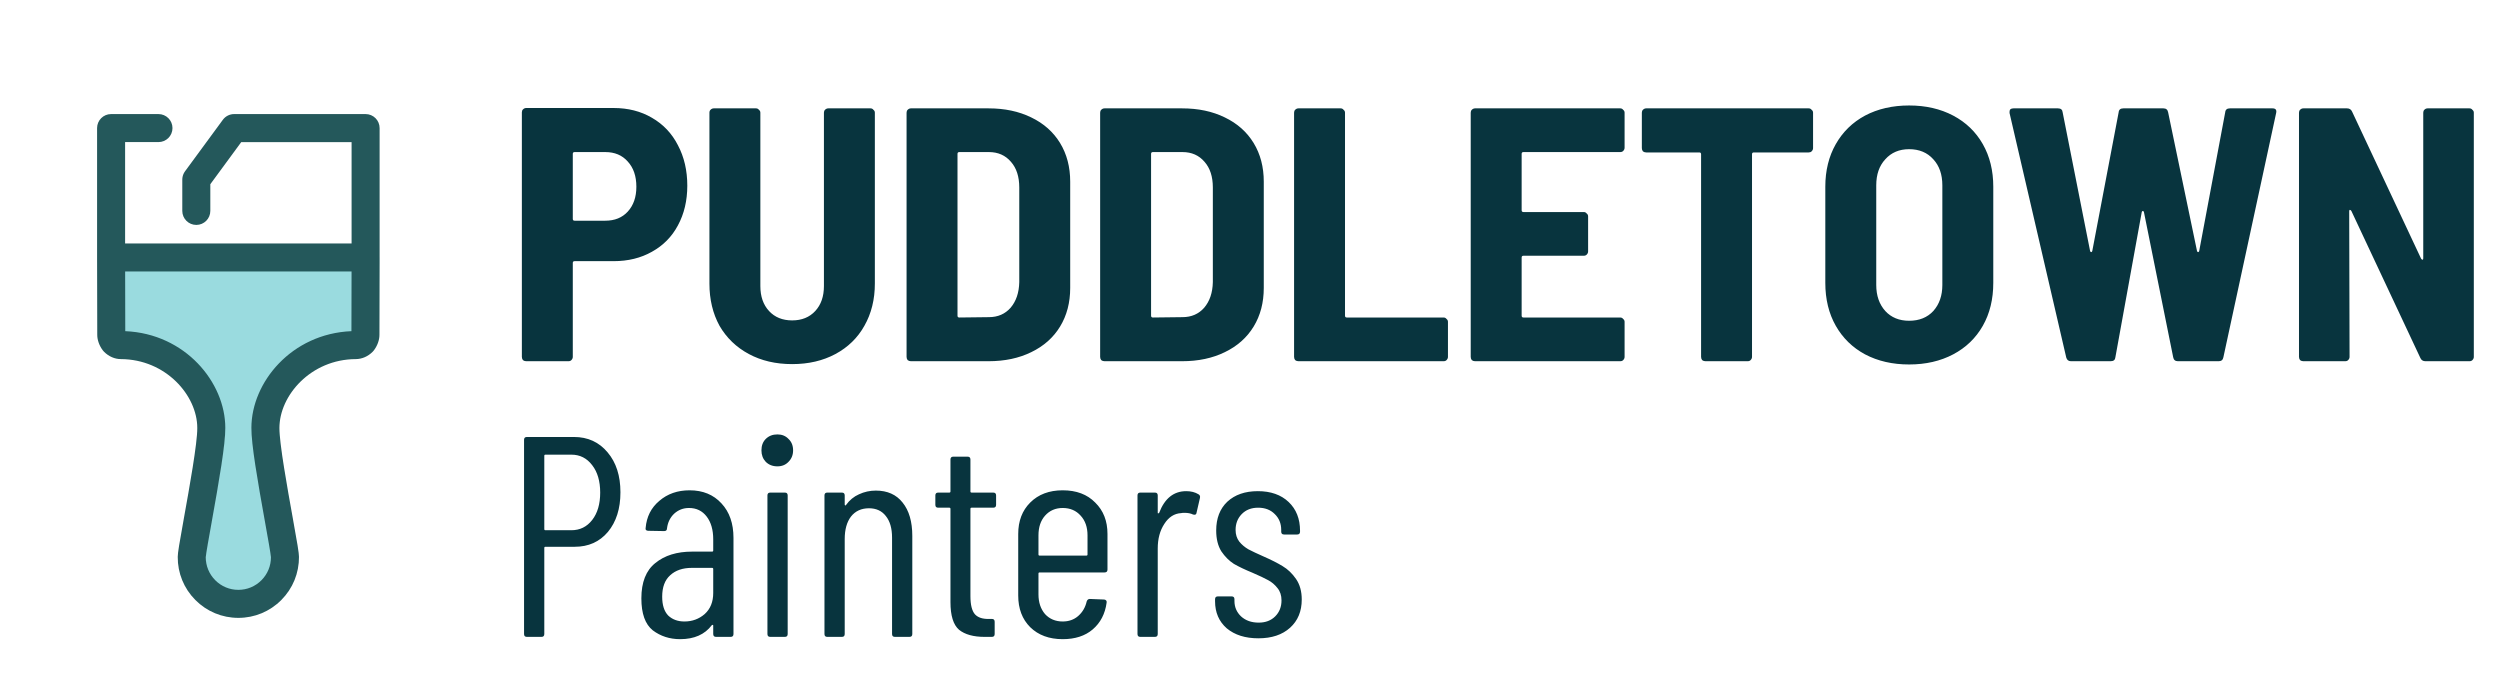 <svg width="263" height="73" viewBox="0 0 263 73" fill="none" xmlns="http://www.w3.org/2000/svg">
<path d="M60.38 45.97C61.84 45.97 63.02 46.51 63.92 47.59C64.82 48.65 65.27 50.05 65.27 51.79C65.27 53.51 64.83 54.9 63.95 55.96C63.07 57 61.91 57.52 60.47 57.52H57.38C57.3 57.52 57.26 57.56 57.26 57.64V66.7C57.26 66.9 57.16 67 56.96 67H55.43C55.23 67 55.13 66.9 55.13 66.7V46.27C55.13 46.07 55.23 45.97 55.43 45.97H60.38ZM60.11 55.78C61.01 55.78 61.74 55.42 62.3 54.7C62.86 53.98 63.14 53.02 63.14 51.82C63.14 50.62 62.86 49.66 62.3 48.94C61.74 48.2 61.01 47.83 60.11 47.83H57.38C57.3 47.83 57.26 47.87 57.26 47.95V55.66C57.26 55.74 57.3 55.78 57.38 55.78H60.11ZM72.541 51.58C73.942 51.58 75.061 52.04 75.901 52.96C76.742 53.86 77.162 55.07 77.162 56.59V66.7C77.162 66.9 77.061 67 76.862 67H75.332C75.132 67 75.031 66.9 75.031 66.7V65.8C75.031 65.76 75.011 65.74 74.972 65.74C74.951 65.72 74.921 65.73 74.882 65.77C74.141 66.75 73.031 67.24 71.552 67.24C70.451 67.24 69.492 66.93 68.671 66.31C67.871 65.67 67.472 64.55 67.472 62.95C67.472 61.25 67.962 60.01 68.942 59.23C69.921 58.43 71.212 58.03 72.811 58.03H74.912C74.992 58.03 75.031 57.99 75.031 57.91V56.74C75.031 55.74 74.802 54.94 74.341 54.34C73.882 53.74 73.261 53.44 72.481 53.44C71.882 53.44 71.362 53.64 70.921 54.04C70.501 54.44 70.251 54.95 70.171 55.57C70.171 55.77 70.072 55.87 69.871 55.87L68.192 55.84C68.091 55.84 68.011 55.81 67.951 55.75C67.912 55.69 67.901 55.62 67.921 55.54C68.022 54.36 68.501 53.41 69.362 52.69C70.222 51.95 71.281 51.58 72.541 51.58ZM72.001 65.38C72.822 65.38 73.531 65.12 74.132 64.6C74.731 64.06 75.031 63.32 75.031 62.38V59.86C75.031 59.78 74.992 59.74 74.912 59.74H72.781C71.822 59.74 71.061 60 70.501 60.52C69.942 61.02 69.662 61.77 69.662 62.77C69.662 63.65 69.871 64.31 70.291 64.75C70.731 65.17 71.302 65.38 72.001 65.38ZM81.784 49.06C81.284 49.06 80.874 48.9 80.554 48.58C80.254 48.26 80.104 47.86 80.104 47.38C80.104 46.88 80.254 46.48 80.554 46.18C80.874 45.86 81.284 45.7 81.784 45.7C82.264 45.7 82.654 45.86 82.954 46.18C83.274 46.48 83.434 46.88 83.434 47.38C83.434 47.86 83.274 48.26 82.954 48.58C82.654 48.9 82.264 49.06 81.784 49.06ZM81.034 67C80.834 67 80.734 66.9 80.734 66.7V52.12C80.734 51.92 80.834 51.82 81.034 51.82H82.564C82.764 51.82 82.864 51.92 82.864 52.12V66.7C82.864 66.9 82.764 67 82.564 67H81.034ZM92.134 51.61C93.354 51.61 94.294 52.03 94.954 52.87C95.634 53.71 95.974 54.88 95.974 56.38V66.7C95.974 66.9 95.874 67 95.674 67H94.144C93.944 67 93.844 66.9 93.844 66.7V56.56C93.844 55.58 93.624 54.82 93.184 54.28C92.764 53.74 92.174 53.47 91.414 53.47C90.614 53.47 89.984 53.76 89.524 54.34C89.084 54.92 88.864 55.71 88.864 56.71V66.7C88.864 66.9 88.764 67 88.564 67H87.034C86.834 67 86.734 66.9 86.734 66.7V52.12C86.734 51.92 86.834 51.82 87.034 51.82H88.564C88.764 51.82 88.864 51.92 88.864 52.12V53.08C88.864 53.12 88.884 53.15 88.924 53.17C88.964 53.19 88.994 53.17 89.014 53.11C89.374 52.61 89.824 52.24 90.364 52C90.924 51.74 91.514 51.61 92.134 51.61ZM104.789 53.11C104.789 53.31 104.689 53.41 104.489 53.41H102.209C102.129 53.41 102.089 53.45 102.089 53.53V62.71C102.089 63.63 102.249 64.27 102.569 64.63C102.889 64.97 103.379 65.13 104.039 65.11H104.339C104.539 65.11 104.639 65.21 104.639 65.41V66.7C104.639 66.9 104.539 67 104.339 67H103.589C102.409 67 101.509 66.75 100.889 66.25C100.289 65.73 99.989 64.76 99.989 63.34V53.53C99.989 53.45 99.949 53.41 99.869 53.41H98.699C98.499 53.41 98.399 53.31 98.399 53.11V52.12C98.399 51.92 98.499 51.82 98.699 51.82H99.869C99.949 51.82 99.989 51.78 99.989 51.7V48.34C99.989 48.14 100.089 48.04 100.289 48.04H101.789C101.989 48.04 102.089 48.14 102.089 48.34V51.7C102.089 51.78 102.129 51.82 102.209 51.82H104.489C104.689 51.82 104.789 51.92 104.789 52.12V53.11ZM116.507 59.92C116.507 60.12 116.407 60.22 116.207 60.22H109.367C109.287 60.22 109.247 60.26 109.247 60.34V62.53C109.247 63.37 109.477 64.06 109.937 64.6C110.417 65.12 111.037 65.38 111.797 65.38C112.437 65.38 112.977 65.19 113.417 64.81C113.877 64.41 114.177 63.9 114.317 63.28C114.377 63.1 114.487 63.01 114.647 63.01L116.147 63.07C116.227 63.07 116.297 63.1 116.357 63.16C116.417 63.22 116.437 63.3 116.417 63.4C116.257 64.58 115.767 65.52 114.947 66.22C114.147 66.9 113.097 67.24 111.797 67.24C110.377 67.24 109.237 66.82 108.377 65.98C107.537 65.14 107.117 64.03 107.117 62.65V56.17C107.117 54.81 107.537 53.71 108.377 52.87C109.237 52.01 110.377 51.58 111.797 51.58C113.237 51.58 114.377 52.01 115.217 52.87C116.077 53.71 116.507 54.81 116.507 56.17V59.92ZM111.797 53.44C111.037 53.44 110.417 53.71 109.937 54.25C109.477 54.77 109.247 55.46 109.247 56.32V58.33C109.247 58.41 109.287 58.45 109.367 58.45H114.287C114.367 58.45 114.407 58.41 114.407 58.33V56.32C114.407 55.46 114.167 54.77 113.687 54.25C113.207 53.71 112.577 53.44 111.797 53.44ZM124.794 51.67C125.294 51.67 125.724 51.78 126.084 52C126.224 52.08 126.274 52.21 126.234 52.39L125.874 53.95C125.854 54.13 125.734 54.19 125.514 54.13C125.274 54.01 124.974 53.95 124.614 53.95C124.454 53.95 124.334 53.96 124.254 53.98C123.534 54.02 122.944 54.4 122.484 55.12C122.024 55.82 121.794 56.68 121.794 57.7V66.7C121.794 66.9 121.694 67 121.494 67H119.964C119.764 67 119.664 66.9 119.664 66.7V52.12C119.664 51.92 119.764 51.82 119.964 51.82H121.494C121.694 51.82 121.794 51.92 121.794 52.12V53.92C121.794 53.98 121.804 54.01 121.824 54.01C121.864 54.01 121.904 53.99 121.944 53.95C122.524 52.43 123.474 51.67 124.794 51.67ZM132.384 67.15C131.004 67.15 129.894 66.8 129.054 66.1C128.234 65.38 127.824 64.43 127.824 63.25V63.04C127.824 62.84 127.924 62.74 128.124 62.74H129.564C129.764 62.74 129.864 62.84 129.864 63.04V63.22C129.864 63.86 130.094 64.4 130.554 64.84C131.034 65.28 131.654 65.5 132.414 65.5C133.134 65.5 133.714 65.28 134.154 64.84C134.594 64.4 134.814 63.84 134.814 63.16C134.814 62.64 134.674 62.21 134.394 61.87C134.114 61.51 133.784 61.23 133.404 61.03C133.044 60.83 132.494 60.57 131.754 60.25C130.974 59.93 130.324 59.62 129.804 59.32C129.304 59 128.864 58.56 128.484 58C128.124 57.42 127.944 56.69 127.944 55.81C127.944 54.53 128.334 53.52 129.114 52.78C129.914 52.04 130.984 51.67 132.324 51.67C133.684 51.67 134.764 52.05 135.564 52.81C136.364 53.57 136.764 54.58 136.764 55.84V55.93C136.764 56.13 136.664 56.23 136.464 56.23H135.084C134.884 56.23 134.784 56.13 134.784 55.93V55.75C134.784 55.07 134.554 54.51 134.094 54.07C133.654 53.63 133.074 53.41 132.354 53.41C131.634 53.41 131.054 53.64 130.614 54.1C130.194 54.54 129.984 55.09 129.984 55.75C129.984 56.23 130.114 56.64 130.374 56.98C130.634 57.3 130.954 57.57 131.334 57.79C131.714 57.99 132.244 58.24 132.924 58.54C133.744 58.9 134.414 59.24 134.934 59.56C135.474 59.88 135.944 60.33 136.344 60.91C136.744 61.49 136.944 62.21 136.944 63.07C136.944 64.31 136.534 65.3 135.714 66.04C134.894 66.78 133.784 67.15 132.384 67.15Z" fill="#08343E"/>
<path d="M13.131 35.228C13.131 35.455 13.243 35.737 13.414 35.963C13.612 36.161 13.866 36.303 14.149 36.303C19.891 36.331 23.653 40.942 23.653 45.015C23.681 47.703 21.604 57.625 21.597 58.592C21.581 61.312 23.78 63.526 26.5 63.526C29.219 63.526 31.419 61.312 31.402 58.592C31.396 57.625 29.318 47.703 29.347 45.015C29.346 40.942 33.109 36.331 38.851 36.303C39.134 36.303 39.388 36.161 39.586 35.963C39.756 35.737 39.869 35.454 39.869 35.228L39.887 27.087L13.112 27.087L13.131 35.228Z" fill="#9ADBDF"/>
<path d="M10.213 27.09L10.231 35.231C10.232 35.771 10.443 36.361 10.809 36.849C10.851 36.904 10.897 36.957 10.945 37.006C11.442 37.502 12.073 37.777 12.716 37.777C17.453 37.8 20.753 41.61 20.753 45.015C20.753 45.02 20.753 45.026 20.753 45.031C20.77 46.6 19.916 51.349 19.35 54.491C18.869 57.167 18.7 58.143 18.698 58.583C18.687 60.294 19.345 61.904 20.551 63.118C21.758 64.332 23.364 65 25.074 65C26.785 65 28.391 64.332 29.597 63.118C30.803 61.904 31.462 60.294 31.451 58.583C31.448 58.143 31.28 57.167 30.798 54.493C30.233 51.35 29.379 46.6 29.395 45.031C29.395 45.026 29.395 45.02 29.395 45.015C29.395 41.61 32.696 37.8 37.426 37.777C38.075 37.776 38.706 37.502 39.203 37.006C39.252 36.957 39.297 36.904 39.339 36.849C39.706 36.36 39.917 35.77 39.918 35.231L39.935 27.09C39.935 27.089 39.935 27.089 39.935 27.089C39.935 27.088 39.935 27.087 39.935 27.087L39.935 13.474C39.935 12.66 39.275 12 38.461 12L24.633 12C24.163 12 23.722 12.224 23.444 12.602L19.463 18.023C19.458 18.03 19.453 18.038 19.448 18.046C19.432 18.068 19.417 18.091 19.403 18.114C19.391 18.133 19.38 18.151 19.369 18.17C19.356 18.193 19.344 18.216 19.332 18.24C19.322 18.26 19.312 18.28 19.303 18.301C19.293 18.323 19.285 18.346 19.276 18.369C19.267 18.392 19.258 18.414 19.251 18.437C19.244 18.459 19.238 18.481 19.232 18.503C19.225 18.528 19.218 18.553 19.213 18.578C19.208 18.599 19.204 18.62 19.201 18.641C19.196 18.668 19.191 18.695 19.188 18.722C19.186 18.743 19.184 18.763 19.183 18.783C19.181 18.812 19.179 18.84 19.179 18.869C19.179 18.878 19.177 18.886 19.177 18.895L19.177 22.188C19.177 23.002 19.838 23.662 20.652 23.662C21.466 23.662 22.126 23.002 22.126 22.188L22.126 19.379L25.379 14.949L36.987 14.949L36.987 25.612L13.161 25.612L13.161 14.948L16.671 14.948C17.485 14.948 18.145 14.288 18.145 13.474C18.145 12.66 17.485 12 16.671 12L11.687 12C10.873 12 10.213 12.66 10.213 13.474L10.213 27.086C10.213 27.086 10.213 27.087 10.213 27.088C10.213 27.088 10.213 27.089 10.213 27.09ZM36.984 28.561L36.971 34.839C30.658 35.101 26.451 40.229 26.447 45.008C26.431 46.721 27.094 50.554 27.897 55.014C28.17 56.536 28.48 58.26 28.503 58.615C28.505 59.53 28.151 60.391 27.506 61.04C26.858 61.692 25.994 62.052 25.075 62.052C24.155 62.052 23.291 61.692 22.643 61.04C21.998 60.391 21.644 59.53 21.646 58.615C21.669 58.26 21.979 56.536 22.253 55.013C23.055 50.552 23.718 46.72 23.702 45.007C23.698 40.23 19.492 35.104 13.178 34.839L13.165 28.56L36.984 28.561Z" fill="#24585B"/>
<path d="M64.552 11.362C66.072 11.362 67.415 11.704 68.58 12.388C69.771 13.072 70.683 14.035 71.316 15.276C71.975 16.517 72.304 17.936 72.304 19.532C72.304 21.103 71.975 22.496 71.316 23.712C70.683 24.903 69.771 25.827 68.58 26.486C67.415 27.145 66.072 27.474 64.552 27.474H60.448C60.321 27.474 60.258 27.537 60.258 27.664V37.544C60.258 37.671 60.207 37.785 60.106 37.886C60.03 37.962 59.929 38 59.802 38H55.356C55.229 38 55.115 37.962 55.014 37.886C54.938 37.785 54.9 37.671 54.9 37.544V11.818C54.9 11.691 54.938 11.59 55.014 11.514C55.115 11.413 55.229 11.362 55.356 11.362H64.552ZM63.678 23.218C64.666 23.218 65.451 22.901 66.034 22.268C66.642 21.609 66.946 20.735 66.946 19.646C66.946 18.531 66.642 17.645 66.034 16.986C65.451 16.327 64.666 15.998 63.678 15.998H60.448C60.321 15.998 60.258 16.061 60.258 16.188V23.028C60.258 23.155 60.321 23.218 60.448 23.218H63.678ZM83.334 38.304C81.611 38.304 80.091 37.949 78.773 37.24C77.456 36.531 76.43 35.543 75.695 34.276C74.986 32.984 74.632 31.502 74.632 29.83V11.856C74.632 11.729 74.669 11.628 74.746 11.552C74.847 11.451 74.961 11.4 75.088 11.4H79.534C79.66 11.4 79.761 11.451 79.838 11.552C79.939 11.628 79.99 11.729 79.99 11.856V30.096C79.99 31.185 80.293 32.059 80.901 32.718C81.51 33.377 82.32 33.706 83.334 33.706C84.347 33.706 85.157 33.377 85.766 32.718C86.374 32.059 86.677 31.185 86.677 30.096V11.856C86.677 11.729 86.716 11.628 86.791 11.552C86.893 11.451 87.007 11.4 87.133 11.4H91.579C91.706 11.4 91.808 11.451 91.883 11.552C91.985 11.628 92.035 11.729 92.035 11.856V29.83C92.035 31.502 91.668 32.984 90.933 34.276C90.224 35.543 89.211 36.531 87.894 37.24C86.576 37.949 85.056 38.304 83.334 38.304ZM95.827 38C95.701 38 95.587 37.962 95.485 37.886C95.409 37.785 95.371 37.671 95.371 37.544V11.856C95.371 11.729 95.409 11.628 95.485 11.552C95.587 11.451 95.701 11.4 95.827 11.4H103.997C105.695 11.4 107.189 11.717 108.481 12.35C109.799 12.983 110.812 13.883 111.521 15.048C112.231 16.213 112.585 17.569 112.585 19.114V30.286C112.585 31.831 112.231 33.187 111.521 34.352C110.812 35.517 109.799 36.417 108.481 37.05C107.189 37.683 105.695 38 103.997 38H95.827ZM100.729 33.212C100.729 33.339 100.793 33.402 100.919 33.402L104.035 33.364C104.973 33.364 105.733 33.035 106.315 32.376C106.898 31.692 107.202 30.793 107.227 29.678V19.722C107.227 18.582 106.936 17.683 106.353 17.024C105.771 16.34 104.998 15.998 104.035 15.998H100.919C100.793 15.998 100.729 16.061 100.729 16.188V33.212ZM116.191 38C116.065 38 115.951 37.962 115.849 37.886C115.773 37.785 115.735 37.671 115.735 37.544V11.856C115.735 11.729 115.773 11.628 115.849 11.552C115.951 11.451 116.065 11.4 116.191 11.4H124.361C126.059 11.4 127.553 11.717 128.845 12.35C130.163 12.983 131.176 13.883 131.885 15.048C132.595 16.213 132.949 17.569 132.949 19.114V30.286C132.949 31.831 132.595 33.187 131.885 34.352C131.176 35.517 130.163 36.417 128.845 37.05C127.553 37.683 126.059 38 124.361 38H116.191ZM121.093 33.212C121.093 33.339 121.157 33.402 121.283 33.402L124.399 33.364C125.337 33.364 126.097 33.035 126.679 32.376C127.262 31.692 127.566 30.793 127.591 29.678V19.722C127.591 18.582 127.3 17.683 126.717 17.024C126.135 16.34 125.362 15.998 124.399 15.998H121.283C121.157 15.998 121.093 16.061 121.093 16.188V33.212ZM136.593 38C136.466 38 136.352 37.962 136.251 37.886C136.175 37.785 136.137 37.671 136.137 37.544V11.856C136.137 11.729 136.175 11.628 136.251 11.552C136.352 11.451 136.466 11.4 136.593 11.4H141.039C141.165 11.4 141.267 11.451 141.343 11.552C141.444 11.628 141.495 11.729 141.495 11.856V33.212C141.495 33.339 141.558 33.402 141.685 33.402H151.869C151.995 33.402 152.097 33.453 152.173 33.554C152.274 33.63 152.325 33.731 152.325 33.858V37.544C152.325 37.671 152.274 37.785 152.173 37.886C152.097 37.962 151.995 38 151.869 38H136.593ZM170.907 15.542C170.907 15.669 170.857 15.783 170.755 15.884C170.679 15.96 170.578 15.998 170.451 15.998H160.267C160.141 15.998 160.077 16.061 160.077 16.188V22.116C160.077 22.243 160.141 22.306 160.267 22.306H166.613C166.74 22.306 166.841 22.357 166.917 22.458C167.019 22.534 167.069 22.635 167.069 22.762V26.448C167.069 26.575 167.019 26.689 166.917 26.79C166.841 26.866 166.74 26.904 166.613 26.904H160.267C160.141 26.904 160.077 26.967 160.077 27.094V33.212C160.077 33.339 160.141 33.402 160.267 33.402H170.451C170.578 33.402 170.679 33.453 170.755 33.554C170.857 33.63 170.907 33.731 170.907 33.858V37.544C170.907 37.671 170.857 37.785 170.755 37.886C170.679 37.962 170.578 38 170.451 38H155.175C155.049 38 154.935 37.962 154.833 37.886C154.757 37.785 154.719 37.671 154.719 37.544V11.856C154.719 11.729 154.757 11.628 154.833 11.552C154.935 11.451 155.049 11.4 155.175 11.4H170.451C170.578 11.4 170.679 11.451 170.755 11.552C170.857 11.628 170.907 11.729 170.907 11.856V15.542ZM190.278 11.4C190.404 11.4 190.506 11.451 190.582 11.552C190.683 11.628 190.734 11.729 190.734 11.856V15.58C190.734 15.707 190.683 15.821 190.582 15.922C190.506 15.998 190.404 16.036 190.278 16.036H184.502C184.375 16.036 184.312 16.099 184.312 16.226V37.544C184.312 37.671 184.261 37.785 184.16 37.886C184.084 37.962 183.982 38 183.856 38H179.41C179.283 38 179.169 37.962 179.068 37.886C178.992 37.785 178.954 37.671 178.954 37.544V16.226C178.954 16.099 178.89 16.036 178.764 16.036H173.178C173.051 16.036 172.937 15.998 172.836 15.922C172.76 15.821 172.722 15.707 172.722 15.58V11.856C172.722 11.729 172.76 11.628 172.836 11.552C172.937 11.451 173.051 11.4 173.178 11.4H190.278ZM200.839 38.342C199.091 38.342 197.546 37.987 196.203 37.278C194.886 36.569 193.86 35.568 193.125 34.276C192.39 32.984 192.023 31.477 192.023 29.754V19.646C192.023 17.949 192.39 16.454 193.125 15.162C193.86 13.87 194.886 12.869 196.203 12.16C197.546 11.451 199.091 11.096 200.839 11.096C202.587 11.096 204.132 11.451 205.475 12.16C206.818 12.869 207.856 13.87 208.591 15.162C209.326 16.454 209.693 17.949 209.693 19.646V29.754C209.693 31.477 209.326 32.984 208.591 34.276C207.856 35.568 206.818 36.569 205.475 37.278C204.132 37.987 202.587 38.342 200.839 38.342ZM200.839 33.744C201.903 33.744 202.752 33.402 203.385 32.718C204.018 32.009 204.335 31.097 204.335 29.982V19.494C204.335 18.354 204.018 17.442 203.385 16.758C202.752 16.049 201.903 15.694 200.839 15.694C199.8 15.694 198.964 16.049 198.331 16.758C197.698 17.442 197.381 18.354 197.381 19.494V29.982C197.381 31.097 197.698 32.009 198.331 32.718C198.964 33.402 199.8 33.744 200.839 33.744ZM217.865 38C217.612 38 217.447 37.873 217.371 37.62L211.405 11.894V11.742C211.405 11.514 211.545 11.4 211.823 11.4H216.497C216.801 11.4 216.966 11.539 216.991 11.818L219.879 26.41C219.905 26.486 219.943 26.524 219.993 26.524C220.044 26.524 220.082 26.486 220.107 26.41L222.881 11.818C222.907 11.539 223.071 11.4 223.375 11.4H227.593C227.872 11.4 228.037 11.539 228.087 11.818L231.127 26.41C231.153 26.486 231.191 26.524 231.241 26.524C231.292 26.524 231.33 26.486 231.355 26.41L234.091 11.818C234.117 11.539 234.281 11.4 234.585 11.4H239.069C239.399 11.4 239.525 11.565 239.449 11.894L233.901 37.582C233.851 37.861 233.686 38 233.407 38H229.113C228.835 38 228.67 37.861 228.619 37.582L225.541 22.306C225.516 22.23 225.478 22.192 225.427 22.192C225.377 22.192 225.339 22.23 225.313 22.306L222.539 37.582C222.514 37.861 222.349 38 222.045 38H217.865ZM254.926 11.856C254.926 11.729 254.964 11.628 255.04 11.552C255.141 11.451 255.255 11.4 255.382 11.4H259.79C259.916 11.4 260.018 11.451 260.094 11.552C260.195 11.628 260.246 11.729 260.246 11.856V37.544C260.246 37.671 260.195 37.785 260.094 37.886C260.018 37.962 259.916 38 259.79 38H255.154C254.9 38 254.723 37.886 254.622 37.658L247.364 22.192C247.313 22.116 247.262 22.078 247.212 22.078C247.161 22.078 247.136 22.129 247.136 22.23L247.174 37.544C247.174 37.671 247.123 37.785 247.022 37.886C246.946 37.962 246.844 38 246.718 38H242.31C242.183 38 242.069 37.962 241.968 37.886C241.892 37.785 241.854 37.671 241.854 37.544V11.856C241.854 11.729 241.892 11.628 241.968 11.552C242.069 11.451 242.183 11.4 242.31 11.4H246.908C247.161 11.4 247.338 11.514 247.44 11.742L254.698 27.208C254.748 27.284 254.799 27.322 254.85 27.322C254.9 27.322 254.926 27.271 254.926 27.17V11.856Z" fill="#08343E"/>
</svg>
